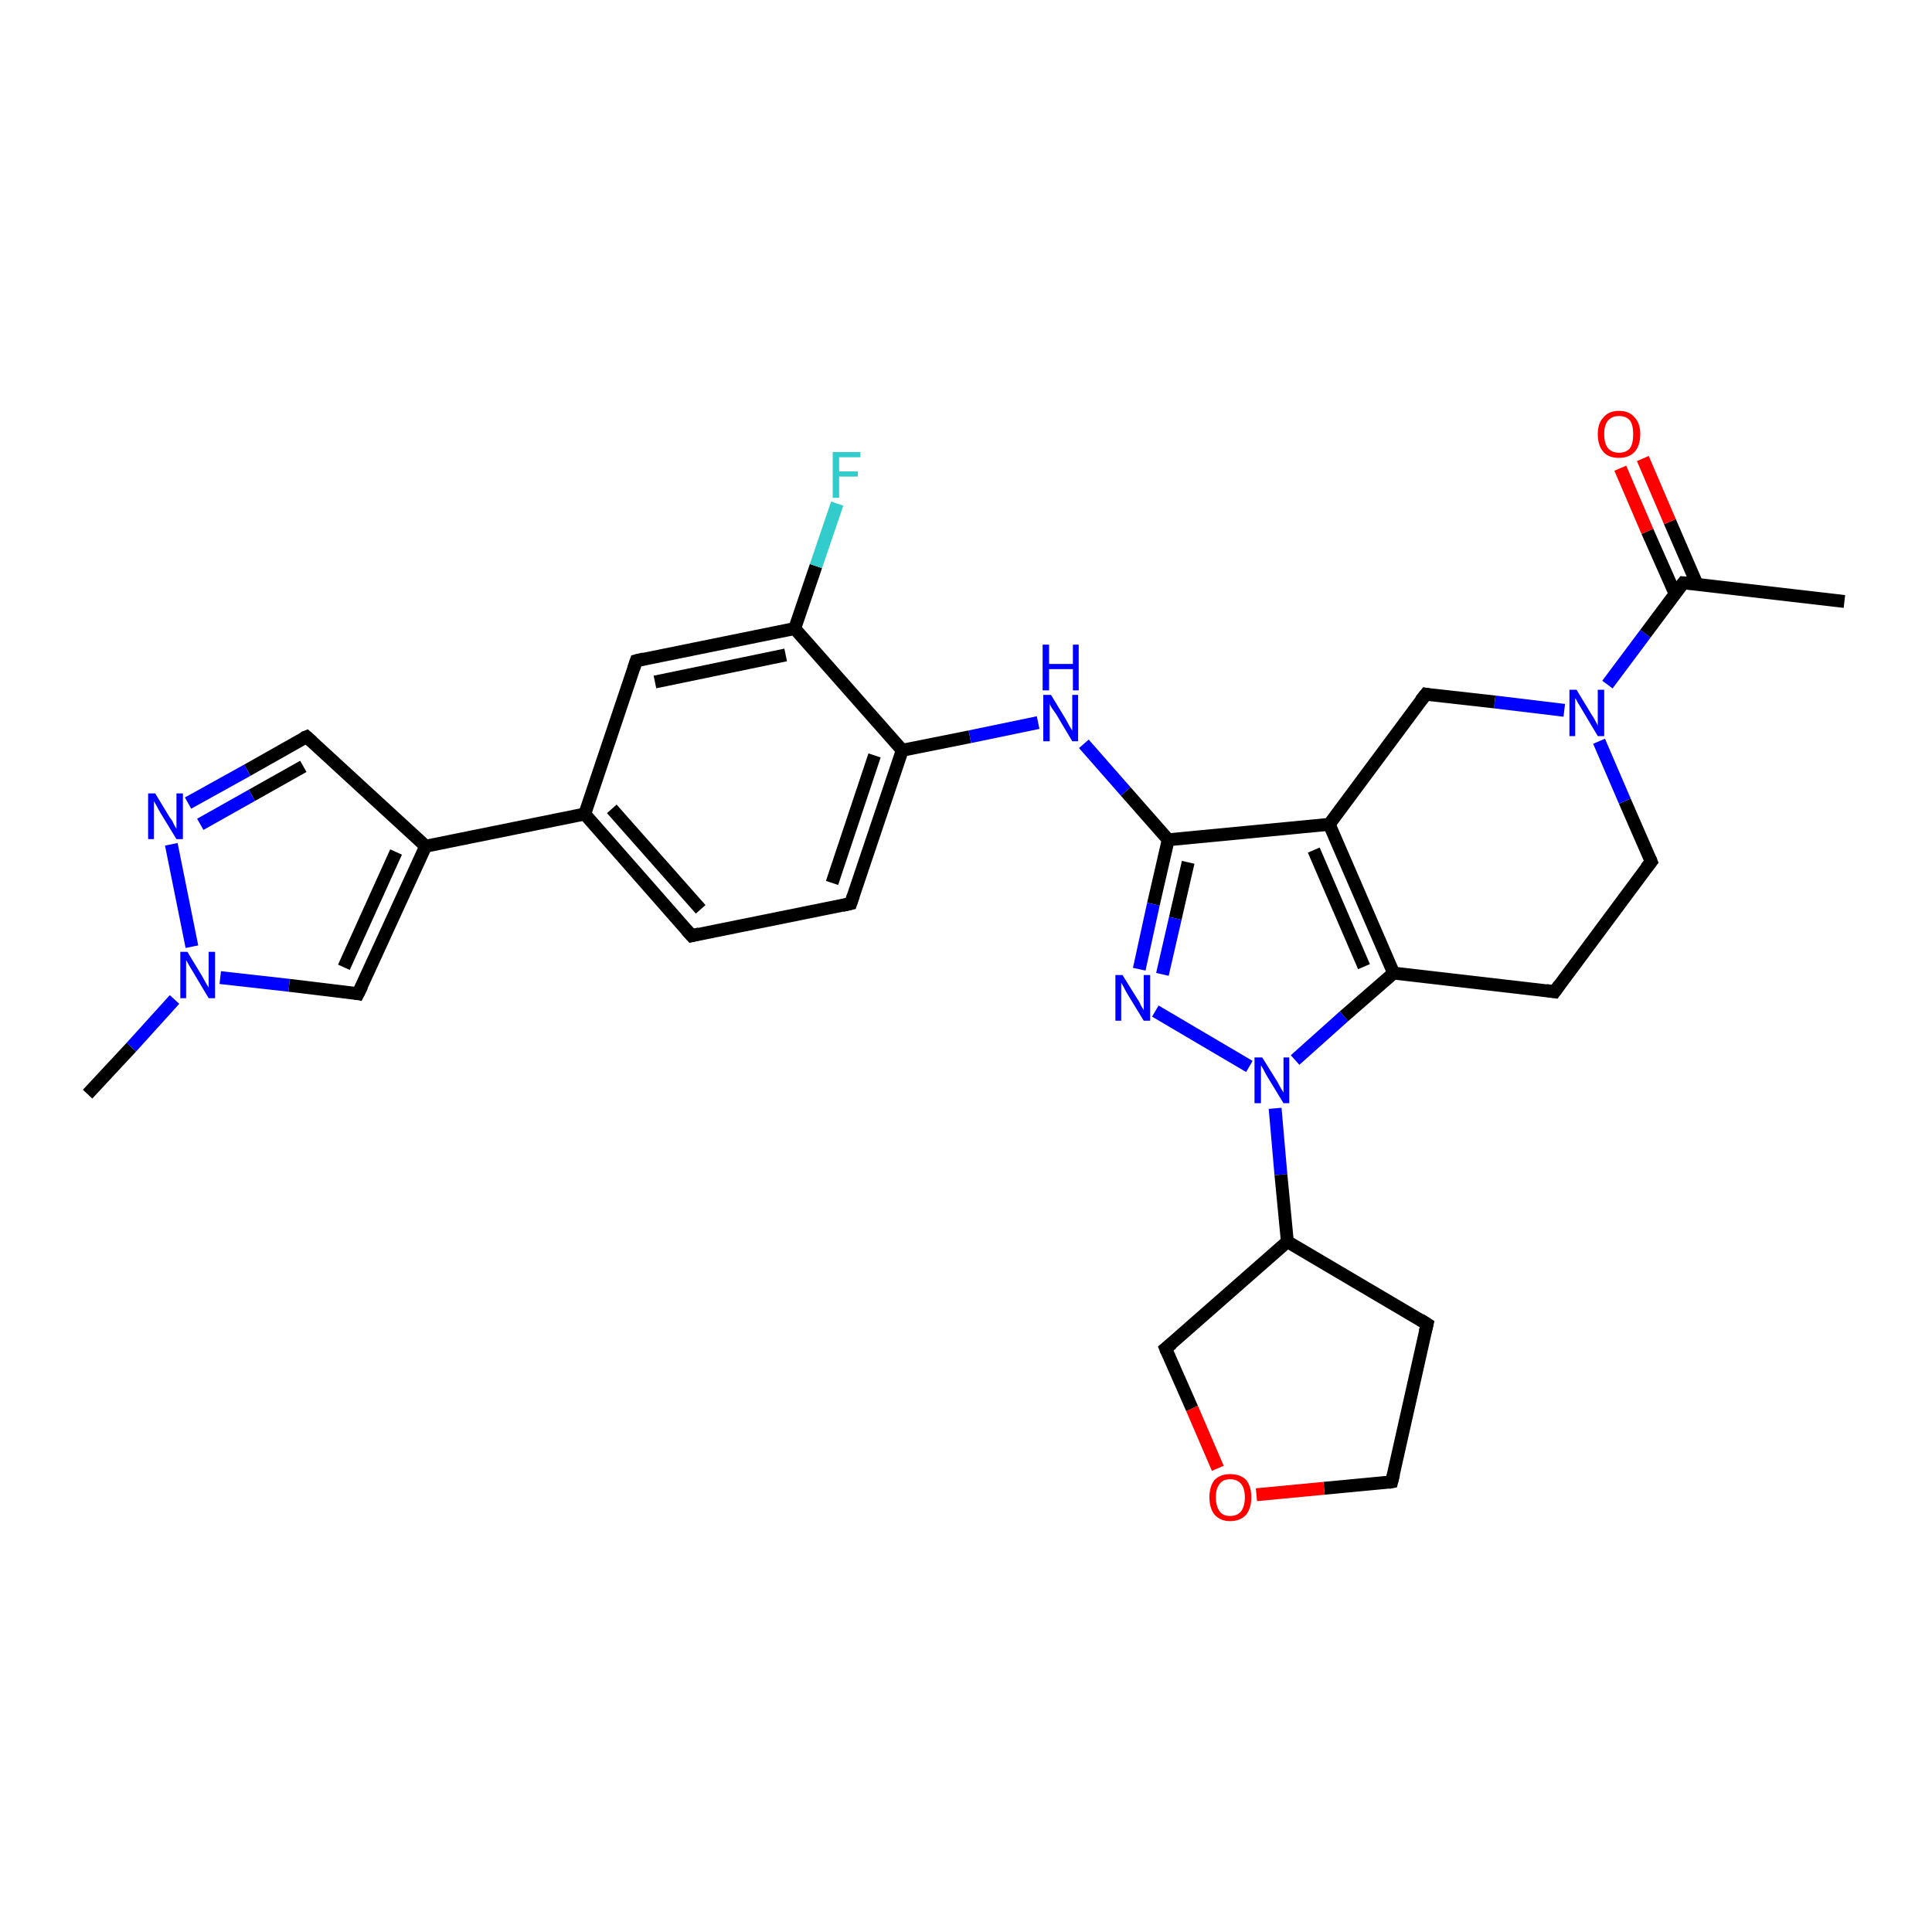 <?xml version='1.0' encoding='iso-8859-1'?>
<svg version='1.1' baseProfile='full'
              xmlns='http://www.w3.org/2000/svg'
                      xmlns:rdkit='http://www.rdkit.org/xml'
                      xmlns:xlink='http://www.w3.org/1999/xlink'
                  xml:space='preserve'
width='300px' height='300px' viewBox='0 0 300 300'>
<!-- END OF HEADER -->
<rect style='opacity:1.0;fill:#FFFFFF;stroke:none' width='300.0' height='300.0' x='0.0' y='0.0'> </rect>
<path class='bond-0 atom-0 atom-1' d='M 13.6,169.9 L 20.4,162.6' style='fill:none;fill-rule:evenodd;stroke:#000000;stroke-width:2.0px;stroke-linecap:butt;stroke-linejoin:miter;stroke-opacity:1' />
<path class='bond-0 atom-0 atom-1' d='M 20.4,162.6 L 27.1,155.2' style='fill:none;fill-rule:evenodd;stroke:#0000FF;stroke-width:2.0px;stroke-linecap:butt;stroke-linejoin:miter;stroke-opacity:1' />
<path class='bond-1 atom-1 atom-2' d='M 34.2,151.8 L 44.9,153.0' style='fill:none;fill-rule:evenodd;stroke:#0000FF;stroke-width:2.0px;stroke-linecap:butt;stroke-linejoin:miter;stroke-opacity:1' />
<path class='bond-1 atom-1 atom-2' d='M 44.9,153.0 L 55.6,154.3' style='fill:none;fill-rule:evenodd;stroke:#000000;stroke-width:2.0px;stroke-linecap:butt;stroke-linejoin:miter;stroke-opacity:1' />
<path class='bond-2 atom-2 atom-3' d='M 55.6,154.3 L 66.1,131.4' style='fill:none;fill-rule:evenodd;stroke:#000000;stroke-width:2.0px;stroke-linecap:butt;stroke-linejoin:miter;stroke-opacity:1' />
<path class='bond-2 atom-2 atom-3' d='M 53.4,150.2 L 61.5,132.3' style='fill:none;fill-rule:evenodd;stroke:#000000;stroke-width:2.0px;stroke-linecap:butt;stroke-linejoin:miter;stroke-opacity:1' />
<path class='bond-3 atom-3 atom-4' d='M 66.1,131.4 L 47.6,114.4' style='fill:none;fill-rule:evenodd;stroke:#000000;stroke-width:2.0px;stroke-linecap:butt;stroke-linejoin:miter;stroke-opacity:1' />
<path class='bond-4 atom-4 atom-5' d='M 47.6,114.4 L 38.4,119.6' style='fill:none;fill-rule:evenodd;stroke:#000000;stroke-width:2.0px;stroke-linecap:butt;stroke-linejoin:miter;stroke-opacity:1' />
<path class='bond-4 atom-4 atom-5' d='M 38.4,119.6 L 29.2,124.7' style='fill:none;fill-rule:evenodd;stroke:#0000FF;stroke-width:2.0px;stroke-linecap:butt;stroke-linejoin:miter;stroke-opacity:1' />
<path class='bond-4 atom-4 atom-5' d='M 47.1,119.0 L 39.1,123.5' style='fill:none;fill-rule:evenodd;stroke:#000000;stroke-width:2.0px;stroke-linecap:butt;stroke-linejoin:miter;stroke-opacity:1' />
<path class='bond-4 atom-4 atom-5' d='M 39.1,123.5 L 31.1,128.0' style='fill:none;fill-rule:evenodd;stroke:#0000FF;stroke-width:2.0px;stroke-linecap:butt;stroke-linejoin:miter;stroke-opacity:1' />
<path class='bond-5 atom-3 atom-6' d='M 66.1,131.4 L 90.8,126.4' style='fill:none;fill-rule:evenodd;stroke:#000000;stroke-width:2.0px;stroke-linecap:butt;stroke-linejoin:miter;stroke-opacity:1' />
<path class='bond-6 atom-6 atom-7' d='M 90.8,126.4 L 107.4,145.3' style='fill:none;fill-rule:evenodd;stroke:#000000;stroke-width:2.0px;stroke-linecap:butt;stroke-linejoin:miter;stroke-opacity:1' />
<path class='bond-6 atom-6 atom-7' d='M 95.0,125.6 L 108.8,141.2' style='fill:none;fill-rule:evenodd;stroke:#000000;stroke-width:2.0px;stroke-linecap:butt;stroke-linejoin:miter;stroke-opacity:1' />
<path class='bond-7 atom-7 atom-8' d='M 107.4,145.3 L 132.1,140.3' style='fill:none;fill-rule:evenodd;stroke:#000000;stroke-width:2.0px;stroke-linecap:butt;stroke-linejoin:miter;stroke-opacity:1' />
<path class='bond-8 atom-8 atom-9' d='M 132.1,140.3 L 140.1,116.5' style='fill:none;fill-rule:evenodd;stroke:#000000;stroke-width:2.0px;stroke-linecap:butt;stroke-linejoin:miter;stroke-opacity:1' />
<path class='bond-8 atom-8 atom-9' d='M 129.2,137.1 L 135.8,117.3' style='fill:none;fill-rule:evenodd;stroke:#000000;stroke-width:2.0px;stroke-linecap:butt;stroke-linejoin:miter;stroke-opacity:1' />
<path class='bond-9 atom-9 atom-10' d='M 140.1,116.5 L 150.6,114.4' style='fill:none;fill-rule:evenodd;stroke:#000000;stroke-width:2.0px;stroke-linecap:butt;stroke-linejoin:miter;stroke-opacity:1' />
<path class='bond-9 atom-9 atom-10' d='M 150.6,114.4 L 161.2,112.2' style='fill:none;fill-rule:evenodd;stroke:#0000FF;stroke-width:2.0px;stroke-linecap:butt;stroke-linejoin:miter;stroke-opacity:1' />
<path class='bond-10 atom-10 atom-11' d='M 168.3,115.5 L 174.8,122.9' style='fill:none;fill-rule:evenodd;stroke:#0000FF;stroke-width:2.0px;stroke-linecap:butt;stroke-linejoin:miter;stroke-opacity:1' />
<path class='bond-10 atom-10 atom-11' d='M 174.8,122.9 L 181.4,130.4' style='fill:none;fill-rule:evenodd;stroke:#000000;stroke-width:2.0px;stroke-linecap:butt;stroke-linejoin:miter;stroke-opacity:1' />
<path class='bond-11 atom-11 atom-12' d='M 181.4,130.4 L 179.1,140.4' style='fill:none;fill-rule:evenodd;stroke:#000000;stroke-width:2.0px;stroke-linecap:butt;stroke-linejoin:miter;stroke-opacity:1' />
<path class='bond-11 atom-11 atom-12' d='M 179.1,140.4 L 176.9,150.5' style='fill:none;fill-rule:evenodd;stroke:#0000FF;stroke-width:2.0px;stroke-linecap:butt;stroke-linejoin:miter;stroke-opacity:1' />
<path class='bond-11 atom-11 atom-12' d='M 184.5,133.9 L 182.5,142.6' style='fill:none;fill-rule:evenodd;stroke:#000000;stroke-width:2.0px;stroke-linecap:butt;stroke-linejoin:miter;stroke-opacity:1' />
<path class='bond-11 atom-11 atom-12' d='M 182.5,142.6 L 180.5,151.3' style='fill:none;fill-rule:evenodd;stroke:#0000FF;stroke-width:2.0px;stroke-linecap:butt;stroke-linejoin:miter;stroke-opacity:1' />
<path class='bond-12 atom-12 atom-13' d='M 179.4,157.0 L 194.0,165.6' style='fill:none;fill-rule:evenodd;stroke:#0000FF;stroke-width:2.0px;stroke-linecap:butt;stroke-linejoin:miter;stroke-opacity:1' />
<path class='bond-13 atom-13 atom-14' d='M 198.0,172.1 L 198.9,182.4' style='fill:none;fill-rule:evenodd;stroke:#0000FF;stroke-width:2.0px;stroke-linecap:butt;stroke-linejoin:miter;stroke-opacity:1' />
<path class='bond-13 atom-13 atom-14' d='M 198.9,182.4 L 199.9,192.8' style='fill:none;fill-rule:evenodd;stroke:#000000;stroke-width:2.0px;stroke-linecap:butt;stroke-linejoin:miter;stroke-opacity:1' />
<path class='bond-14 atom-14 atom-15' d='M 199.9,192.8 L 221.6,205.6' style='fill:none;fill-rule:evenodd;stroke:#000000;stroke-width:2.0px;stroke-linecap:butt;stroke-linejoin:miter;stroke-opacity:1' />
<path class='bond-15 atom-15 atom-16' d='M 221.6,205.6 L 216.1,230.1' style='fill:none;fill-rule:evenodd;stroke:#000000;stroke-width:2.0px;stroke-linecap:butt;stroke-linejoin:miter;stroke-opacity:1' />
<path class='bond-16 atom-16 atom-17' d='M 216.1,230.1 L 205.6,231.1' style='fill:none;fill-rule:evenodd;stroke:#000000;stroke-width:2.0px;stroke-linecap:butt;stroke-linejoin:miter;stroke-opacity:1' />
<path class='bond-16 atom-16 atom-17' d='M 205.6,231.1 L 195.1,232.1' style='fill:none;fill-rule:evenodd;stroke:#FF0000;stroke-width:2.0px;stroke-linecap:butt;stroke-linejoin:miter;stroke-opacity:1' />
<path class='bond-17 atom-17 atom-18' d='M 189.1,228.0 L 185.1,218.7' style='fill:none;fill-rule:evenodd;stroke:#FF0000;stroke-width:2.0px;stroke-linecap:butt;stroke-linejoin:miter;stroke-opacity:1' />
<path class='bond-17 atom-17 atom-18' d='M 185.1,218.7 L 181.0,209.4' style='fill:none;fill-rule:evenodd;stroke:#000000;stroke-width:2.0px;stroke-linecap:butt;stroke-linejoin:miter;stroke-opacity:1' />
<path class='bond-18 atom-13 atom-19' d='M 201.1,164.6 L 208.7,157.8' style='fill:none;fill-rule:evenodd;stroke:#0000FF;stroke-width:2.0px;stroke-linecap:butt;stroke-linejoin:miter;stroke-opacity:1' />
<path class='bond-18 atom-13 atom-19' d='M 208.7,157.8 L 216.4,151.1' style='fill:none;fill-rule:evenodd;stroke:#000000;stroke-width:2.0px;stroke-linecap:butt;stroke-linejoin:miter;stroke-opacity:1' />
<path class='bond-19 atom-19 atom-20' d='M 216.4,151.1 L 241.4,154.0' style='fill:none;fill-rule:evenodd;stroke:#000000;stroke-width:2.0px;stroke-linecap:butt;stroke-linejoin:miter;stroke-opacity:1' />
<path class='bond-20 atom-20 atom-21' d='M 241.4,154.0 L 256.4,133.8' style='fill:none;fill-rule:evenodd;stroke:#000000;stroke-width:2.0px;stroke-linecap:butt;stroke-linejoin:miter;stroke-opacity:1' />
<path class='bond-21 atom-21 atom-22' d='M 256.4,133.8 L 252.3,124.4' style='fill:none;fill-rule:evenodd;stroke:#000000;stroke-width:2.0px;stroke-linecap:butt;stroke-linejoin:miter;stroke-opacity:1' />
<path class='bond-21 atom-21 atom-22' d='M 252.3,124.4 L 248.3,115.1' style='fill:none;fill-rule:evenodd;stroke:#0000FF;stroke-width:2.0px;stroke-linecap:butt;stroke-linejoin:miter;stroke-opacity:1' />
<path class='bond-22 atom-22 atom-23' d='M 242.9,110.3 L 232.1,109.0' style='fill:none;fill-rule:evenodd;stroke:#0000FF;stroke-width:2.0px;stroke-linecap:butt;stroke-linejoin:miter;stroke-opacity:1' />
<path class='bond-22 atom-22 atom-23' d='M 232.1,109.0 L 221.4,107.8' style='fill:none;fill-rule:evenodd;stroke:#000000;stroke-width:2.0px;stroke-linecap:butt;stroke-linejoin:miter;stroke-opacity:1' />
<path class='bond-23 atom-23 atom-24' d='M 221.4,107.8 L 206.4,128.0' style='fill:none;fill-rule:evenodd;stroke:#000000;stroke-width:2.0px;stroke-linecap:butt;stroke-linejoin:miter;stroke-opacity:1' />
<path class='bond-24 atom-22 atom-25' d='M 249.6,106.3 L 255.5,98.4' style='fill:none;fill-rule:evenodd;stroke:#0000FF;stroke-width:2.0px;stroke-linecap:butt;stroke-linejoin:miter;stroke-opacity:1' />
<path class='bond-24 atom-22 atom-25' d='M 255.5,98.4 L 261.4,90.5' style='fill:none;fill-rule:evenodd;stroke:#000000;stroke-width:2.0px;stroke-linecap:butt;stroke-linejoin:miter;stroke-opacity:1' />
<path class='bond-25 atom-25 atom-26' d='M 261.4,90.5 L 286.4,93.4' style='fill:none;fill-rule:evenodd;stroke:#000000;stroke-width:2.0px;stroke-linecap:butt;stroke-linejoin:miter;stroke-opacity:1' />
<path class='bond-26 atom-25 atom-27' d='M 263.5,90.7 L 259.3,81.0' style='fill:none;fill-rule:evenodd;stroke:#000000;stroke-width:2.0px;stroke-linecap:butt;stroke-linejoin:miter;stroke-opacity:1' />
<path class='bond-26 atom-25 atom-27' d='M 259.3,81.0 L 255.1,71.2' style='fill:none;fill-rule:evenodd;stroke:#FF0000;stroke-width:2.0px;stroke-linecap:butt;stroke-linejoin:miter;stroke-opacity:1' />
<path class='bond-26 atom-25 atom-27' d='M 260.1,92.2 L 255.8,82.5' style='fill:none;fill-rule:evenodd;stroke:#000000;stroke-width:2.0px;stroke-linecap:butt;stroke-linejoin:miter;stroke-opacity:1' />
<path class='bond-26 atom-25 atom-27' d='M 255.8,82.5 L 251.6,72.7' style='fill:none;fill-rule:evenodd;stroke:#FF0000;stroke-width:2.0px;stroke-linecap:butt;stroke-linejoin:miter;stroke-opacity:1' />
<path class='bond-27 atom-9 atom-28' d='M 140.1,116.5 L 123.4,97.6' style='fill:none;fill-rule:evenodd;stroke:#000000;stroke-width:2.0px;stroke-linecap:butt;stroke-linejoin:miter;stroke-opacity:1' />
<path class='bond-28 atom-28 atom-29' d='M 123.4,97.6 L 126.7,87.9' style='fill:none;fill-rule:evenodd;stroke:#000000;stroke-width:2.0px;stroke-linecap:butt;stroke-linejoin:miter;stroke-opacity:1' />
<path class='bond-28 atom-28 atom-29' d='M 126.7,87.9 L 130.0,78.2' style='fill:none;fill-rule:evenodd;stroke:#33CCCC;stroke-width:2.0px;stroke-linecap:butt;stroke-linejoin:miter;stroke-opacity:1' />
<path class='bond-29 atom-28 atom-30' d='M 123.4,97.6 L 98.8,102.6' style='fill:none;fill-rule:evenodd;stroke:#000000;stroke-width:2.0px;stroke-linecap:butt;stroke-linejoin:miter;stroke-opacity:1' />
<path class='bond-29 atom-28 atom-30' d='M 122.0,101.7 L 101.7,105.9' style='fill:none;fill-rule:evenodd;stroke:#000000;stroke-width:2.0px;stroke-linecap:butt;stroke-linejoin:miter;stroke-opacity:1' />
<path class='bond-30 atom-5 atom-1' d='M 26.6,131.1 L 29.8,147.0' style='fill:none;fill-rule:evenodd;stroke:#0000FF;stroke-width:2.0px;stroke-linecap:butt;stroke-linejoin:miter;stroke-opacity:1' />
<path class='bond-31 atom-30 atom-6' d='M 98.8,102.6 L 90.8,126.4' style='fill:none;fill-rule:evenodd;stroke:#000000;stroke-width:2.0px;stroke-linecap:butt;stroke-linejoin:miter;stroke-opacity:1' />
<path class='bond-32 atom-24 atom-11' d='M 206.4,128.0 L 181.4,130.4' style='fill:none;fill-rule:evenodd;stroke:#000000;stroke-width:2.0px;stroke-linecap:butt;stroke-linejoin:miter;stroke-opacity:1' />
<path class='bond-33 atom-18 atom-14' d='M 181.0,209.4 L 199.9,192.8' style='fill:none;fill-rule:evenodd;stroke:#000000;stroke-width:2.0px;stroke-linecap:butt;stroke-linejoin:miter;stroke-opacity:1' />
<path class='bond-34 atom-24 atom-19' d='M 206.4,128.0 L 216.4,151.1' style='fill:none;fill-rule:evenodd;stroke:#000000;stroke-width:2.0px;stroke-linecap:butt;stroke-linejoin:miter;stroke-opacity:1' />
<path class='bond-34 atom-24 atom-19' d='M 204.0,132.0 L 211.8,150.1' style='fill:none;fill-rule:evenodd;stroke:#000000;stroke-width:2.0px;stroke-linecap:butt;stroke-linejoin:miter;stroke-opacity:1' />
<path d='M 55.1,154.2 L 55.6,154.3 L 56.2,153.1' style='fill:none;stroke:#000000;stroke-width:2.0px;stroke-linecap:butt;stroke-linejoin:miter;stroke-opacity:1;' />
<path d='M 48.5,115.2 L 47.6,114.4 L 47.1,114.6' style='fill:none;stroke:#000000;stroke-width:2.0px;stroke-linecap:butt;stroke-linejoin:miter;stroke-opacity:1;' />
<path d='M 106.6,144.4 L 107.4,145.3 L 108.6,145.0' style='fill:none;stroke:#000000;stroke-width:2.0px;stroke-linecap:butt;stroke-linejoin:miter;stroke-opacity:1;' />
<path d='M 130.8,140.6 L 132.1,140.3 L 132.5,139.1' style='fill:none;stroke:#000000;stroke-width:2.0px;stroke-linecap:butt;stroke-linejoin:miter;stroke-opacity:1;' />
<path d='M 220.5,204.9 L 221.6,205.6 L 221.3,206.8' style='fill:none;stroke:#000000;stroke-width:2.0px;stroke-linecap:butt;stroke-linejoin:miter;stroke-opacity:1;' />
<path d='M 216.4,228.9 L 216.1,230.1 L 215.6,230.2' style='fill:none;stroke:#000000;stroke-width:2.0px;stroke-linecap:butt;stroke-linejoin:miter;stroke-opacity:1;' />
<path d='M 181.2,209.9 L 181.0,209.4 L 182.0,208.6' style='fill:none;stroke:#000000;stroke-width:2.0px;stroke-linecap:butt;stroke-linejoin:miter;stroke-opacity:1;' />
<path d='M 240.1,153.8 L 241.4,154.0 L 242.1,153.0' style='fill:none;stroke:#000000;stroke-width:2.0px;stroke-linecap:butt;stroke-linejoin:miter;stroke-opacity:1;' />
<path d='M 255.6,134.8 L 256.4,133.8 L 256.2,133.3' style='fill:none;stroke:#000000;stroke-width:2.0px;stroke-linecap:butt;stroke-linejoin:miter;stroke-opacity:1;' />
<path d='M 221.9,107.9 L 221.4,107.8 L 220.6,108.8' style='fill:none;stroke:#000000;stroke-width:2.0px;stroke-linecap:butt;stroke-linejoin:miter;stroke-opacity:1;' />
<path d='M 261.1,90.9 L 261.4,90.5 L 262.6,90.6' style='fill:none;stroke:#000000;stroke-width:2.0px;stroke-linecap:butt;stroke-linejoin:miter;stroke-opacity:1;' />
<path d='M 100.0,102.3 L 98.8,102.6 L 98.4,103.8' style='fill:none;stroke:#000000;stroke-width:2.0px;stroke-linecap:butt;stroke-linejoin:miter;stroke-opacity:1;' />
<path class='atom-1' d='M 29.1 147.8
L 31.4 151.6
Q 31.6 152.0, 32.0 152.7
Q 32.4 153.3, 32.4 153.4
L 32.4 147.8
L 33.4 147.8
L 33.4 155.0
L 32.4 155.0
L 29.9 150.8
Q 29.6 150.3, 29.3 149.8
Q 29.0 149.2, 28.9 149.1
L 28.9 155.0
L 28.0 155.0
L 28.0 147.8
L 29.1 147.8
' fill='#0000FF'/>
<path class='atom-5' d='M 24.1 123.2
L 26.4 127.0
Q 26.7 127.3, 27.0 128.0
Q 27.4 128.7, 27.4 128.7
L 27.4 123.2
L 28.4 123.2
L 28.4 130.3
L 27.4 130.3
L 24.9 126.2
Q 24.6 125.7, 24.3 125.1
Q 24.0 124.6, 23.9 124.4
L 23.9 130.3
L 23.0 130.3
L 23.0 123.2
L 24.1 123.2
' fill='#0000FF'/>
<path class='atom-10' d='M 163.2 107.9
L 165.5 111.7
Q 165.7 112.1, 166.1 112.8
Q 166.5 113.4, 166.5 113.5
L 166.5 107.9
L 167.4 107.9
L 167.4 115.1
L 166.5 115.1
L 164.0 110.9
Q 163.7 110.5, 163.3 109.9
Q 163.0 109.4, 163.0 109.2
L 163.0 115.1
L 162.0 115.1
L 162.0 107.9
L 163.2 107.9
' fill='#0000FF'/>
<path class='atom-10' d='M 161.9 100.1
L 162.9 100.1
L 162.9 103.1
L 166.6 103.1
L 166.6 100.1
L 167.5 100.1
L 167.5 107.2
L 166.6 107.2
L 166.6 103.9
L 162.9 103.9
L 162.9 107.2
L 161.9 107.2
L 161.9 100.1
' fill='#0000FF'/>
<path class='atom-12' d='M 174.3 151.4
L 176.6 155.1
Q 176.9 155.5, 177.2 156.2
Q 177.6 156.8, 177.6 156.9
L 177.6 151.4
L 178.6 151.4
L 178.6 158.5
L 177.6 158.5
L 175.1 154.4
Q 174.8 153.9, 174.5 153.3
Q 174.2 152.8, 174.1 152.6
L 174.1 158.5
L 173.2 158.5
L 173.2 151.4
L 174.3 151.4
' fill='#0000FF'/>
<path class='atom-13' d='M 196.0 164.2
L 198.3 167.9
Q 198.5 168.3, 198.9 169.0
Q 199.3 169.6, 199.3 169.7
L 199.3 164.2
L 200.2 164.2
L 200.2 171.3
L 199.3 171.3
L 196.8 167.2
Q 196.5 166.7, 196.2 166.1
Q 195.9 165.6, 195.8 165.4
L 195.8 171.3
L 194.8 171.3
L 194.8 164.2
L 196.0 164.2
' fill='#0000FF'/>
<path class='atom-17' d='M 187.8 232.5
Q 187.8 230.8, 188.6 229.8
Q 189.5 228.9, 191.0 228.9
Q 192.6 228.9, 193.5 229.8
Q 194.3 230.8, 194.3 232.5
Q 194.3 234.2, 193.5 235.2
Q 192.6 236.2, 191.0 236.2
Q 189.5 236.2, 188.6 235.2
Q 187.8 234.2, 187.8 232.5
M 191.0 235.4
Q 192.1 235.4, 192.7 234.7
Q 193.3 233.9, 193.3 232.5
Q 193.3 231.1, 192.7 230.4
Q 192.1 229.7, 191.0 229.7
Q 189.9 229.7, 189.4 230.4
Q 188.8 231.1, 188.8 232.5
Q 188.8 233.9, 189.4 234.7
Q 189.9 235.4, 191.0 235.4
' fill='#FF0000'/>
<path class='atom-22' d='M 244.8 107.1
L 247.1 110.9
Q 247.4 111.3, 247.7 111.9
Q 248.1 112.6, 248.1 112.7
L 248.1 107.1
L 249.1 107.1
L 249.1 114.3
L 248.1 114.3
L 245.6 110.1
Q 245.3 109.6, 245.0 109.1
Q 244.7 108.5, 244.6 108.4
L 244.6 114.3
L 243.7 114.3
L 243.7 107.1
L 244.8 107.1
' fill='#0000FF'/>
<path class='atom-27' d='M 248.1 67.4
Q 248.1 65.7, 249.0 64.8
Q 249.8 63.8, 251.4 63.8
Q 253.0 63.8, 253.8 64.8
Q 254.7 65.7, 254.7 67.4
Q 254.7 69.2, 253.8 70.2
Q 252.9 71.1, 251.4 71.1
Q 249.8 71.1, 249.0 70.2
Q 248.1 69.2, 248.1 67.4
M 251.4 70.3
Q 252.5 70.3, 253.1 69.6
Q 253.6 68.9, 253.6 67.4
Q 253.6 66.0, 253.1 65.3
Q 252.5 64.6, 251.4 64.6
Q 250.3 64.6, 249.7 65.3
Q 249.1 66.0, 249.1 67.4
Q 249.1 68.9, 249.7 69.6
Q 250.3 70.3, 251.4 70.3
' fill='#FF0000'/>
<path class='atom-29' d='M 129.3 70.2
L 133.6 70.2
L 133.6 71.0
L 130.3 71.0
L 130.3 73.2
L 133.2 73.2
L 133.2 74.0
L 130.3 74.0
L 130.3 77.3
L 129.3 77.3
L 129.3 70.2
' fill='#33CCCC'/>
</svg>
